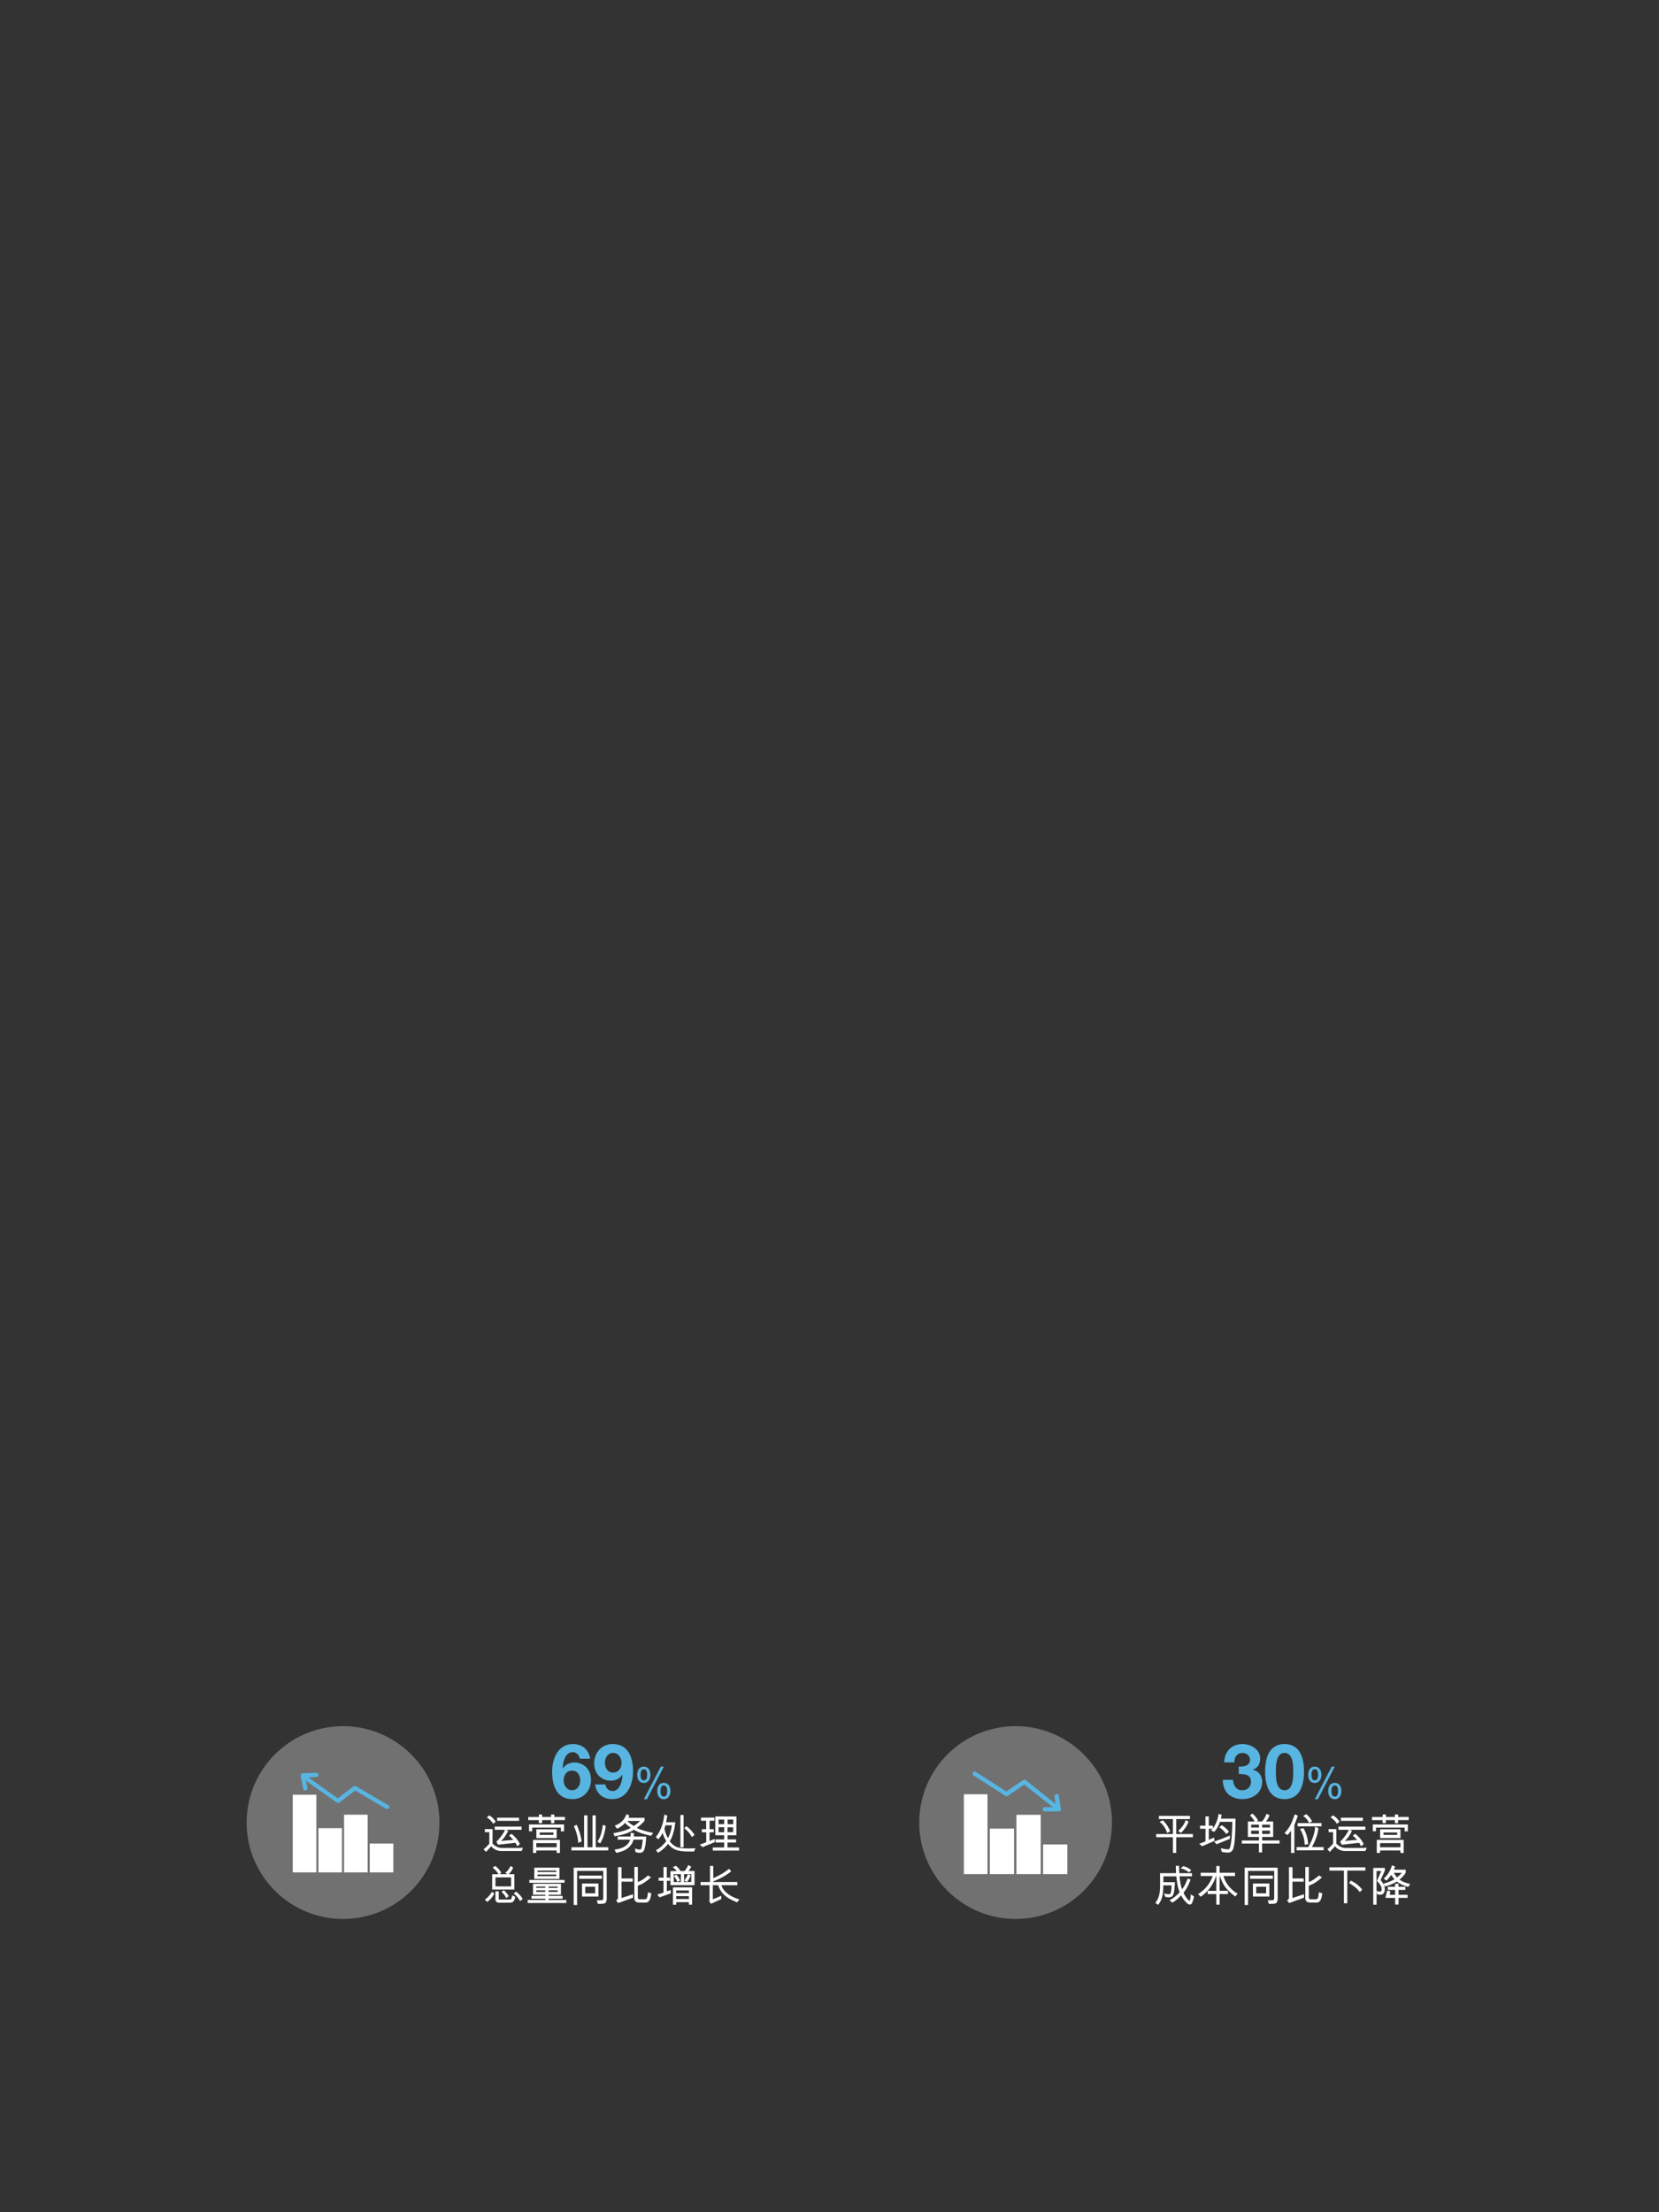 <?xml version="1.0" encoding="utf-8"?>
<!-- Generator: Adobe Illustrator 16.0.0, SVG Export Plug-In . SVG Version: 6.00 Build 0)  -->
<!DOCTYPE svg PUBLIC "-//W3C//DTD SVG 1.1//EN" "http://www.w3.org/Graphics/SVG/1.1/DTD/svg11.dtd">
<svg version="1.1" id="Layer_1" xmlns="http://www.w3.org/2000/svg" xmlns:xlink="http://www.w3.org/1999/xlink" x="0px" y="0px"
	 width="768px" height="1024px" viewBox="0 0 768 1024" enable-background="new 0 0 768 1024" xml:space="preserve">
<rect x="0" y="0" width="768" height="1024" fill="#333333" stroke="none"/>
<g>
	<g>
		<g>
			<circle opacity="0.302" fill-rule="evenodd" clip-rule="evenodd" fill="#FFFFFF" cx="158.803" cy="843.635" r="44.623"/>
			<rect x="135.521" y="830.751" fill-rule="evenodd" clip-rule="evenodd" fill="#FFFFFF" width="10.92" height="35.943"/>
			<rect x="147.4" y="846.22" fill-rule="evenodd" clip-rule="evenodd" fill="#FFFFFF" width="10.921" height="20.475"/>
			<rect x="159.28" y="839.999" fill-rule="evenodd" clip-rule="evenodd" fill="#FFFFFF" width="10.921" height="26.695"/>
			<rect x="171.16" y="853.347" fill-rule="evenodd" clip-rule="evenodd" fill="#FFFFFF" width="10.921" height="13.348"/>
			<path fill-rule="evenodd" clip-rule="evenodd" fill="#58B5E1" d="M141.346,828.796L141.346,828.796
				c0.727,0,0.971-0.473,0.971-1.211c-0.729-3.373-0.729-3.373-0.729-3.373c14.318,10.153,14.318,10.153,14.318,10.153
				c0.241,0.246,0.727,0.246,1.213,0c7.28-5.569,7.28-5.569,7.28-5.569c14.317,8.469,14.317,8.469,14.317,8.469
				c0.241,0,0.241,0,0.483,0c0.485,0,0.729,0,0.972-0.492c0.241-0.474,0-0.966-0.486-1.195c-14.803-8.715-14.803-8.715-14.803-8.715
				c-0.483-0.243-0.97-0.243-1.212,0c-7.281,5.569-7.281,5.569-7.281,5.569c-13.588-9.678-13.588-9.678-13.588-9.678
				c3.641-0.246,3.641-0.246,3.641-0.246c0.728,0,0.969-0.474,0.969-0.968c0-0.474-0.482-0.966-0.969-0.966
				c-6.31,0.246-6.31,0.246-6.31,0.246c-0.241,0-0.485,0.246-0.728,0.492c-0.243,0.228-0.243,0.474-0.243,0.722
				c1.212,6.043,1.212,6.043,1.212,6.043C140.373,828.566,140.859,828.796,141.346,828.796z"/>
		</g>
		<g>
			<path fill="#58B5E1" d="M268.446,814.088c-0.315-1.645-1.575-3.045-3.291-3.045c-3.605,0-4.55,4.725-4.69,7.455l0.07,0.07
				c1.365-1.925,3.15-2.73,5.531-2.73c2.1,0,4.235,0.98,5.636,2.521c1.295,1.505,1.89,3.536,1.89,5.461
				c0,5.005-3.465,8.961-8.576,8.961c-7.42,0-9.416-6.476-9.416-12.671c0-5.986,2.661-12.813,9.626-12.813
				c4.235,0,7.386,2.486,7.946,6.791H268.446z M260.92,824.135c0,2.275,1.47,4.55,3.956,4.55c2.38,0,3.745-2.274,3.745-4.48
				c0-2.31-1.19-4.62-3.745-4.62C262.215,819.584,260.92,821.719,260.92,824.135z"/>
			<path fill="#58B5E1" d="M280.206,825.989c0.315,1.646,1.575,3.046,3.29,3.046c3.605,0,4.551-4.727,4.69-7.456l-0.07-0.07
				c-1.365,1.925-3.15,2.73-5.531,2.73c-2.1,0-4.235-0.979-5.635-2.521c-1.295-1.505-1.891-3.535-1.891-5.461
				c0-5.005,3.465-8.961,8.576-8.961c7.421,0,9.416,6.477,9.416,12.672c0,5.986-2.66,12.812-9.626,12.812
				c-4.235,0-7.386-2.485-7.946-6.791H280.206z M287.731,815.943c0-2.275-1.47-4.551-3.955-4.551c-2.38,0-3.746,2.275-3.746,4.48
				c0,2.311,1.19,4.621,3.746,4.621C286.436,820.494,287.731,818.358,287.731,815.943z"/>
			<path fill="#58B5E1" d="M298.005,825.309c-1.82,0-3.021-1.48-3.021-3.761c0-2.36,1.16-3.821,3.021-3.821
				c1.9,0,3.101,1.461,3.101,3.801C301.106,823.809,299.886,825.309,298.005,825.309z M298.045,818.947
				c-1.04,0-1.52,0.84-1.52,2.641c0,1.641,0.52,2.5,1.52,2.5c1.041,0,1.541-0.84,1.541-2.641
				C299.586,819.787,299.046,818.947,298.045,818.947z M299.506,832.83h-1.46l7.842-15.104h1.42L299.506,832.83z M307.268,832.83
				c-1.82,0-3.021-1.48-3.021-3.761c0-2.36,1.16-3.821,3.021-3.821c1.9,0,3.101,1.461,3.101,3.781
				C310.368,831.33,309.148,832.83,307.268,832.83z M307.308,826.449c-1.041,0-1.521,0.859-1.521,2.66c0,1.641,0.52,2.5,1.521,2.5
				c1.04,0,1.54-0.84,1.54-2.641C308.848,827.309,308.328,826.449,307.308,826.449z"/>
			<path fill="#FFFFFF" d="M223.855,855.971c1.1-0.781,1.88-1.701,2.661-2.541v-5.342h-2.061v-1.439l3.561,0.02v6.722
				c1.2,1.22,2.66,2,4.401,2h7.582l2.101-0.12l-0.641,1.541l-9.642-0.021c-1.621,0-3.601-0.96-4.381-2.2l-2.46,2.621
				L223.855,855.971z M226.476,840.287c1.26,0.74,2.28,1.779,3.021,2.96l-1.26,0.98c-0.58-1.24-1.66-2.221-2.86-2.981
				L226.476,840.287z M229.776,852.51c0.98-0.82,3.301-3.661,4-5.521l-4.761-0.02v-1.461h12.442v1.461h-7.141l0.96,0.52
				c-1.16,2.24-2.18,3.74-3.361,4.641l5.721-0.48c-0.34-0.459-1.14-1.16-1.98-2.02l1.18-0.801c1.62,1.381,3.021,2.921,3.841,4.801
				l-1.26,0.98c-0.26-0.74-0.6-1.18-0.82-1.6c-1.74,0.16-5.301,0.58-8.042,0.9L229.776,852.51z M230.136,842.827v-1.44h10.162v1.44
				H230.136z"/>
			<path fill="#FFFFFF" d="M255.117,843.947v-1.439h-4.161v1.399h-1.521v-1.399h-4.901v-1.461h4.961v-1.16h1.46v1.141h4.161v-1.121
				h1.5v1.121h4.921v1.46h-4.941v1.46H255.117z M246.375,847.668h-1.48v-3.16h16.244l-0.02,3.2h-1.48v-1.74h-13.263V847.668z
				 M257.698,857.73v-1.18h-9.442v1.16h-1.52l0.02-6.042h12.443v6.062H257.698z M257.698,853.149h-9.442v1.921h9.442V853.149z
				 M257.718,850.829h-9.422v-4.081h9.402L257.718,850.829z M249.836,848.229v1.12h6.341v-1.12H249.836z"/>
			<path fill="#FFFFFF" d="M264.555,856.53v-1.46h5.841v-14.764h1.56v14.764h2.321v-14.764h1.5v14.764h5.801v1.46H264.555z
				 M267.696,853.029c-0.1-2.721-1.02-5.501-2.021-7.762l1.3-0.62c1.021,2.241,1.96,5.041,2.241,7.722L267.696,853.029z
				 M277.838,853.27l-1.28-0.78c1.38-1.82,2.34-5.401,2.48-7.802l1.38,0.5C280.019,848.328,279.158,851.229,277.838,853.27z"/>
			<path fill="#FFFFFF" d="M301.399,849.769c-2.881-0.62-5.602-1.4-7.962-2.8c-2.28,1.52-5.821,2.54-8.902,3.02l-0.62-1.439
				c2.4-0.4,4.501-0.94,6.562-1.701c0.54-0.26,1.18-0.58,1.58-0.8c-0.86-0.66-2-1.341-2.701-2.3c-0.88,1.039-2.16,2.119-3.661,2.72
				l-1.14-1.38c3.081-1.141,4.561-2.921,5.501-5.381l1.32,0.74c-0.22,0.5-0.42,0.859-0.48,0.979h7.501v1.341
				c-1.18,1.46-2.38,2.4-3.621,3.301c0.26,0.199,0.88,0.399,1.44,0.68c1.88,0.7,3.861,1.24,6.161,1.68L301.399,849.769z
				 M298.258,856.21c-0.2,0.62-0.72,1.16-1.3,1.32c-0.88,0.261-1.781-0.021-2.701-0.16l-0.38-1.74
				c1.061,0.3,1.821,0.601,2.641,0.479c0.46-0.299,0.5-0.859,0.6-1.439c0.18-1.08,0.4-2.461,0.44-3.102h-4.321
				c-0.32,1.721-1.66,3.361-3.281,4.422c-1.2,0.8-3.36,1.439-4.661,1.68c-0.28-0.5-0.54-0.9-0.8-1.5c2.541-0.4,4.901-1,6.421-3
				c0.42-0.541,0.64-1.141,0.76-1.602h-5.721v-1.459h5.961c0.06-0.48,0-0.841,0.06-1.741l1.48,0.2c-0.02,0.76,0.04,1.1-0.02,1.541
				h5.681C299.078,852.329,298.838,854.369,298.258,856.21z M290.396,842.887c0.8,0.961,1.88,1.601,3,2.32
				c1.08-0.699,2.161-1.52,2.921-2.32H290.396z"/>
			<path fill="#FFFFFF" d="M317.998,857.01c-1.92-0.02-3.881-0.199-5.561-0.939c-1.46-0.641-2.801-2.001-3.181-2.621
				c-0.92,1.381-2.641,2.941-4.581,4.182l-1.041-1.181c1.86-0.9,3.941-2.961,4.801-4.241c-0.66-1.04-1.34-2.521-1.7-3.801
				c-0.26,0.74-1.3,2.301-1.96,2.961l-1.201-0.98c1.841-2.26,3.521-5.682,3.961-10.462l1.38,0.521c-0.24,1.34-0.42,2.26-0.56,3.04
				h4.281c-0.4,3.241-1.06,6.421-2.581,8.802c0.94,1.34,2.381,2.521,4.021,2.921c2.32,0.56,5.061,0.44,7.842,0.3l-0.6,1.521
				L317.998,857.01z M308.056,844.888c-0.16,0.521-0.26,1.08-0.48,1.64c0.18,1.081,1,3.342,1.661,4.342
				c0.96-1.761,1.52-3.801,1.82-5.981H308.056z M314.978,840.106h1.48v14.983h-1.48V840.106z M320.298,850.349
				c-0.86-1.56-2.06-3.081-3.541-4.081l0.92-0.96c1.621,1.001,3.141,2.78,3.861,4.081L320.298,850.349z"/>
			<path fill="#FFFFFF" d="M325.235,855.01c-0.42-0.38-0.8-0.68-1.32-1.2c1.24-0.36,2.161-0.74,3.021-1.06v-4.621h-2.041l0.02-1.421
				l1.98,0.021l0.02-3.961l-2.4,0.02v-1.461l6.201,0.021v1.421h-2.22l-0.02,3.961l1.96-0.021v1.421h-1.96v4.04
				c0.58-0.22,1.44-0.62,2.42-0.979v1.5L325.235,855.01z M340.918,840.807l-0.04,8.702h-4.061v1.921h3.941v1.439h-3.981v2.301h5.341
				v1.42h-12.143v-1.42h5.261l0.02-2.301h-4.001v-1.439h3.981l0.02-1.921h-4.141v-8.722L340.918,840.807z M335.237,844.367
				l0.02-2.12l-2.621-0.021v2.141H335.237z M332.637,845.787v2.301h2.601l0.02-2.32L332.637,845.787z M336.798,845.808v2.261
				l2.581,0.02v-2.26L336.798,845.808z M336.838,844.388h2.561l0.04-2.141l-2.621-0.021L336.838,844.388z"/>
			<path fill="#FFFFFF" d="M225.535,880.37l-1.06-1.04c1.34-0.961,2.32-2.121,3.301-3.641l1,0.8
				C228.096,878.129,226.736,879.529,225.535,880.37z M227.836,874.648v-7.102h2.94c-0.72-1.279-1.46-2.061-2.721-3.02l1.201-0.82
				c1.2,0.9,2.14,1.9,2.84,3.2l-0.92,0.62l3.721,0.02l-1.041-0.64c1.26-0.88,1.9-1.98,2.541-3.2l1.141,0.779
				c-0.5,1.24-1.041,2.16-2.141,3.041l2.721,0.02v7.102H227.836z M236.598,869.008h-7.242v4.181h7.242V869.008z M236.998,880.57
				l-0.58,0.16h-5.601c-0.78,0-1.46-0.701-1.46-1.4v-3.9h1.521v3.54c0.04,0.16,0.22,0.3,0.42,0.3h4.981c0.38,0,0.76-1.12,0.84-2
				l1.42,0.8C238.238,879.13,238.118,880.05,236.998,880.57z M234.277,878.609c-0.44-1.16-1.121-2.04-2.121-2.881l1.1-0.8
				c1.101,1.021,1.661,1.78,2.301,2.78L234.277,878.609z M240.779,879.971c-0.82-1.461-1.881-2.701-3.021-3.502l1.14-0.859
				c1.201,0.8,2.321,2.061,3.081,3.4L240.779,879.971z"/>
			<path fill="#FFFFFF" d="M252.437,879.449v-0.6h-6.401v-1.28l6.401-0.021v-0.539l-5.682,0.02v-5.081h12.923v5.081h-5.721v0.54
				h6.481v1.28h-6.481v0.6h8.202v1.421h-17.864v-1.421H252.437z M261.339,871.488l-16.284,0.02v-1.32h16.284V871.488z
				 M259.018,869.729h-11.682v-5.201h11.662L259.018,869.729z M248.256,873.248v0.621h4.181l0.02-0.621H248.256z M248.256,874.988
				l0.02,0.74h4.161v-0.72L248.256,874.988z M257.498,865.848l-8.662,0.02v0.66h8.662V865.848z M248.836,867.688v0.74h8.662v-0.721
				L248.836,867.688z M253.957,873.248l0.02,0.641l4.181-0.02v-0.621H253.957z M253.957,875.729h4.201v-0.74h-4.201V875.729z"/>
			<path fill="#FFFFFF" d="M276.258,879.65c0.96,0,2.36-0.061,2.66-0.16c0.2-0.101,0.34-0.521,0.34-0.9l0.02-12.563l-12.123-0.021
				v15.784h-1.581v-17.264h15.283l0.02,14.383c0,0.92-0.36,1.859-0.9,2.141c-0.54,0.199-2.521,0.279-3.181,0.239L276.258,879.65z
				 M278.638,868.188l0.02,1.48h-10.563l0.02-1.48H278.638z M277.018,871.828v6.041h-7.602v-6.021L277.018,871.828z
				 M270.937,876.389h4.581v-3.061l-4.581,0.021V876.389z"/>
			<path fill="#FFFFFF" d="M285.175,879.63c0.48-0.24,0.92-0.58,0.92-1v-14.363l1.621,0.021l0.02,5.221l5.161-0.02v1.52l-5.181-0.02
				v7.582c1.6-0.521,3.361-1.102,5.341-1.762v1.602c-2.821,1.02-4.061,1.4-6.842,2.48L285.175,879.63z M298.518,879.15
				c0.44,0,0.8-0.24,0.96-0.541c0.24-0.48,0.4-1.859,0.52-2.74l1.54,0.561c-0.16,1.039-0.34,2.04-0.74,2.92
				c-0.3,0.7-0.98,1.32-1.821,1.32l-3.221-0.02c-1.24,0-2.1-0.801-2.1-1.82v-14.623l1.62-0.021v7.021
				c1.561-0.62,3.161-1.681,4.721-3.101l1.38,0.9c-1.94,1.76-3.981,3.16-6.102,3.82v5.602c0.04,0.32,0.22,0.721,0.7,0.721H298.518z"
				/>
			<path fill="#FFFFFF" d="M308.696,875.488c0.36-0.139,1.041-0.34,1.801-0.619l0.04,1.52c-1.781,0.641-3.441,1.221-5.221,1.881
				l-1.061-1.36c1.181-0.28,2.101-0.56,2.901-0.84v-5.481l-2.261-0.02l0.02-1.421h2.241v-4.921h1.52v4.921h1.521v1.44h-1.5V875.488z
				 M310.376,872.608v-6.501h2.96c-0.3-0.48-1.08-1.141-1.92-1.861l1.541-0.6c0.9,0.76,1.58,1.641,2.081,2.44l1.8,0.021
				c0.76-0.74,1.3-1.66,1.74-2.801c0.56,0.22,0.94,0.5,1.42,0.779c-0.46,0.861-0.92,1.602-1.3,1.98h2.82v6.542H310.376z
				 M313.057,881.65h-1.541v-8.002l8.882-0.02v8.002l-1.5-0.021l0.02-1.14l-5.881,0.02L313.057,881.65z M315.197,871.188v-3.66
				l-3.301-0.02v3.68H315.197z M313.117,867.748c0.84,0.799,1.28,1.72,1.78,2.72c-0.48,0.22-0.84,0.421-1.38,0.62
				c-0.28-1.08-0.88-1.84-1.581-2.74L313.117,867.748z M313.017,875.049v1.221h5.881l0.02-1.221H313.017z M313.037,877.689v1.36
				h5.881l-0.02-1.36H313.037z M319.999,871.148v-3.641h-3.341v3.641H319.999z M319.738,868.107c-0.44,1.1-0.9,2.061-1.68,3.021
				l-1.28-0.681c0.72-0.859,1.38-2.1,1.72-2.92L319.738,868.107z"/>
			<path fill="#FFFFFF" d="M341.259,880.551c-5.521-2.061-7.762-4.662-8.802-7.922h-2.461v6.541l3.901-1.641v1.5l-4.761,2.221
				l-0.9-1.34c0.2-0.18,0.24-0.58,0.24-0.86v-6.421h-4.141v-1.461h4.341v-7.461h1.521v5.681c2.38-1.06,5.021-2.46,7.282-4.321
				l1.04,1.141c-2.5,1.98-5.321,3.521-8.322,4.641v0.32h11.143v1.461h-7.402c1.081,3.461,4.921,5.601,8.342,6.581L341.259,880.551z"
				/>
		</g>
	</g>
	<g>
		<g>
			<path opacity="0.302" fill-rule="evenodd" clip-rule="evenodd" fill="#FFFFFF" d="M425.533,843.635
				c0-24.647,19.981-44.628,44.628-44.628c24.633,0,44.613,19.98,44.613,44.628c0,24.646-19.98,44.627-44.613,44.627
				C445.515,888.262,425.533,868.281,425.533,843.635z"/>
			<rect x="446.218" y="830.53" fill-rule="evenodd" clip-rule="evenodd" fill="#FFFFFF" width="10.919" height="36.966"/>
			<rect x="458.223" y="846.44" fill-rule="evenodd" clip-rule="evenodd" fill="#FFFFFF" width="11.23" height="21.056"/>
			<rect x="470.539" y="840.046" fill-rule="evenodd" clip-rule="evenodd" fill="#FFFFFF" width="11.229" height="27.45"/>
			<rect x="482.871" y="853.771" fill-rule="evenodd" clip-rule="evenodd" fill="#FFFFFF" width="11.229" height="13.725"/>
			<path fill-rule="evenodd" clip-rule="evenodd" fill="#58B5E1" d="M482.625,837.494c0,0.489,0.507,0.998,1.001,0.998
				c6.502,0,6.502,0,6.502,0c0.26,0,0.506,0,0.752-0.263c0.263-0.246,0.263-0.489,0.263-0.735c-1.015-6.239-1.015-6.239-1.015-6.239
				c0-0.509-0.492-1.001-1.001-0.755c-0.49,0-0.998,0.507-0.998,0.999c0.508,3.489,0.508,3.489,0.508,3.489
				c-13.758-10.974-13.758-10.974-13.758-10.974c-0.508-0.246-0.998-0.246-1.261,0c-7.748,5.241-7.748,5.241-7.748,5.241
				c-14.002-8.991-14.002-8.991-14.002-8.991c-0.506-0.492-0.998-0.246-1.507,0.263c-0.244,0.49,0,0.982,0.246,1.245
				c14.756,9.482,14.756,9.482,14.756,9.482c0.507,0.244,0.755,0.244,1.262,0c7.5-5.243,7.5-5.243,7.5-5.243
				c13.251,10.483,13.251,10.483,13.251,10.483c-3.75,0-3.75,0-3.75,0C483.132,836.495,482.625,836.985,482.625,837.494z"/>
		</g>
		<g>
			<path fill="#58B5E1" d="M573.451,817.693c2.135,0.176,5.215-0.244,5.215-3.045c0-2.065-1.645-3.256-3.465-3.256
				c-2.485,0-3.815,1.855-3.78,4.375h-4.726c0.176-5.005,3.43-8.471,8.471-8.471c3.92,0,8.227,2.416,8.227,6.791
				c0,2.311-1.156,4.375-3.431,5.006v0.07c2.695,0.595,4.341,2.835,4.341,5.564c0,5.146-4.307,8.052-9.102,8.052
				c-5.496,0-9.206-3.29-9.102-8.927h4.727c0.104,2.661,1.435,4.831,4.305,4.831c2.24,0,3.99-1.54,3.99-3.851
				c0-3.71-3.255-3.641-5.67-3.641V817.693z"/>
			<path fill="#58B5E1" d="M594.626,807.297c4.901,0,9.031,3.081,9.031,12.637c0,9.766-4.13,12.847-9.031,12.847
				c-4.83,0-8.961-3.081-8.961-12.847C585.665,810.378,589.796,807.297,594.626,807.297z M594.626,828.685
				c4.061,0,4.061-5.985,4.061-8.751c0-2.555,0-8.541-4.061-8.541c-3.99,0-3.99,5.986-3.99,8.541
				C590.636,822.699,590.636,828.685,594.626,828.685z"/>
			<path fill="#58B5E1" d="M608.611,825.309c-1.82,0-3.021-1.48-3.021-3.761c0-2.36,1.16-3.821,3.021-3.821
				c1.9,0,3.101,1.461,3.101,3.801C611.712,823.809,610.491,825.309,608.611,825.309z M608.65,818.947
				c-1.039,0-1.52,0.84-1.52,2.641c0,1.641,0.52,2.5,1.52,2.5c1.041,0,1.541-0.84,1.541-2.641
				C610.191,819.787,609.651,818.947,608.65,818.947z M610.111,832.83h-1.461l7.842-15.104h1.421L610.111,832.83z M617.873,832.83
				c-1.82,0-3.021-1.48-3.021-3.761c0-2.36,1.16-3.821,3.021-3.821c1.9,0,3.101,1.461,3.101,3.781
				C620.974,831.33,619.754,832.83,617.873,832.83z M617.913,826.449c-1.04,0-1.521,0.859-1.521,2.66c0,1.641,0.52,2.5,1.521,2.5
				c1.04,0,1.54-0.84,1.54-2.641C619.453,827.309,618.934,826.449,617.913,826.449z"/>
			<path fill="#FFFFFF" d="M542.982,857.69v-7.262h-7.742v-1.46h7.742v-6.962h-6.481v-1.46h14.362v1.46h-6.361v6.962h7.723v1.46
				h-7.723v7.262H542.982z M538.281,842.587c1.641,1.46,2.641,3.161,3.441,5.101l-1.4,0.761c-0.701-1.98-1.661-3.761-3.521-5.142
				L538.281,842.587z M545.383,847.528c1.641-1.501,2.92-3.081,3.5-5.062l1.32,0.701c-0.66,2.02-1.9,3.641-3.46,5.24
				L545.383,847.528z"/>
			<path fill="#FFFFFF" d="M561.482,846.309c1.46-1.821,2.439-4.722,2.6-6.643l1.441,0.34c-0.101,0.781-0.221,1.4-0.341,1.821h6.762
				c-0.06,5.921-0.16,12.823-1.421,14.683c-1.119,1.66-3.32,0.86-4.9,0.74l-0.5-1.74c1.24,0.26,2.221,0.5,3.28,0.52
				c0.4,0.021,0.74-0.18,0.9-0.52c0.92-2.78,1.04-6.961,1.181-12.223h-5.722c-0.54,1.521-1.3,3.24-2.7,4.641l-1.501-0.699
				c0.261-0.26,0.48-0.461,0.7-0.721h-1.68v5.081c0.58-0.26,1.54-0.62,2.54-1.021v1.58l-5.601,2.441l-1.4-1.101
				c1.14-0.42,2.141-0.819,2.939-1.14v-5.842h-2.52v-1.439h2.5v-4.281h1.541v4.281h1.9V846.309z M563.162,853.67l-1.1-1.261
				c1.54-0.44,5.641-2.04,7.281-2.78v1.54L563.162,853.67z M567.643,848.928c-0.64-1.02-2.06-2.46-3.2-3.08l1.12-1
				c1.301,0.76,2.66,1.961,3.381,3.061L567.643,848.928z"/>
			<path fill="#FFFFFF" d="M577.682,843.147h3.12c-0.319-0.8-1.261-2.04-2.141-2.821l1.101-0.859c0.779,0.56,1.801,1.721,2.641,3.2
				l-0.62,0.44l2.44,0.04c0.7-0.681,1.62-2.161,2.1-3.562l1.4,0.66c-0.479,1.24-1.26,2.461-1.68,2.901h3.341v7.142h-5.081v1.641
				h8.041v1.4h-8.061v4.12h-1.48v-4.101H574.9v-1.4h7.922v-1.66h-5.141V843.147z M582.803,847.389h-3.621v1.52h3.621V847.389z
				 M582.822,845.928v-1.34h-3.621v1.34H582.822z M584.283,844.588v1.34h3.641v-1.34H584.283z M587.903,847.368h-3.601v1.54h3.601
				V847.368z"/>
			<path fill="#FFFFFF" d="M594.641,848.469c3.181-3.081,3.781-6.382,4.781-8.662l1.38,0.641c-0.521,1.56-1.021,3-1.601,4.34v12.924
				h-1.54v-10.322c-0.12,0.18-1.021,1.38-1.66,2.061L594.641,848.469z M612.764,856.471l-12.521,0.02v-1.5h5.4
				c1.601-2.842,2.961-5.802,3.161-9.402l1.521,0.58c-0.221,3.021-1.521,5.98-2.98,8.822h5.4L612.764,856.471z M600.701,845.388
				l-0.02-1.501l11.082-0.02v1.5L600.701,845.388z M603.982,853.93c-0.08-2.801-0.78-5.021-2.16-7.342l1.6-0.34
				c1.281,2.26,1.98,4.66,2.182,7.361L603.982,853.93z M604.683,839.767c1.021,0.66,2.221,2.181,2.741,3.381l-1.441,0.64
				c-0.58-1.32-1.38-2.34-2.7-3.2L604.683,839.767z"/>
			<path fill="#FFFFFF" d="M614.461,855.971c1.1-0.781,1.88-1.701,2.66-2.541v-5.342h-2.061v-1.439l3.561,0.02v6.722
				c1.201,1.22,2.66,2,4.401,2h7.581l2.102-0.12l-0.641,1.541l-9.643-0.021c-1.62,0-3.601-0.96-4.381-2.2l-2.461,2.621
				L614.461,855.971z M617.081,840.287c1.261,0.74,2.28,1.779,3.021,2.96l-1.26,0.98c-0.58-1.24-1.66-2.221-2.861-2.981
				L617.081,840.287z M620.382,852.51c0.979-0.82,3.301-3.661,4.001-5.521l-4.762-0.02v-1.461h12.443v1.461h-7.142l0.96,0.52
				c-1.16,2.24-2.18,3.74-3.361,4.641l5.722-0.48c-0.34-0.459-1.14-1.16-1.979-2.02l1.18-0.801c1.62,1.381,3.021,2.921,3.841,4.801
				l-1.261,0.98c-0.26-0.74-0.6-1.18-0.82-1.6c-1.74,0.16-5.301,0.58-8.041,0.9L620.382,852.51z M620.742,842.827v-1.44h10.162v1.44
				H620.742z"/>
			<path fill="#FFFFFF" d="M645.723,843.947v-1.439h-4.16v1.399h-1.521v-1.399h-4.9v-1.461h4.961v-1.16h1.461v1.141h4.16v-1.121h1.5
				v1.121h4.922v1.46h-4.941v1.46H645.723z M636.98,847.668h-1.48v-3.16h16.244l-0.02,3.2h-1.48v-1.74H636.98V847.668z
				 M648.303,857.73v-1.18h-9.441v1.16h-1.52l0.02-6.042h12.442v6.062H648.303z M648.303,853.149h-9.441v1.921h9.441V853.149z
				 M648.323,850.829h-9.422v-4.081h9.401L648.323,850.829z M640.441,848.229v1.12h6.342v-1.12H640.441z"/>
			<path fill="#FFFFFF" d="M538.541,872.688c-0.119,2.661,0.021,6.121-2.44,9.042l-1.28-0.961c2.381-2.66,2.24-6.561,2.221-9.881
				l-0.02-3.821l7.4-0.021c-0.039-0.92-0.1-2.061-0.1-3.381h1.5c0.021,1.381,0.041,2.301,0.121,3.401h5.841v1.46l-5.741-0.02
				c0.18,1.88,0.42,4.061,1.18,6.041c1.201-1.561,1.861-3.101,2.561-4.98l1.381,0.459c-1,2.661-1.74,4.162-3.281,6.121
				c0.66,1.361,1.361,2.641,2.682,3.662c0.1,0.08,0.16,0.14,0.26,0.02c0.24-0.9,0.38-1.761,0.42-2.921l1.48,0.86
				c-0.1,1.1-0.5,1.961-0.78,2.84c-0.14,0.4-0.36,0.74-0.72,0.881c-0.921,0.34-1.701-0.439-2.281-1.08
				c-1.04-1.141-1.54-1.78-2.141-3.08c-1.24,1.32-2.5,2.42-4.041,3.359l-1.38-1.06c1.841-0.979,3.481-2.28,4.701-3.741
				c-0.921-2.301-1.261-4.9-1.521-7.361h-6.001v2.721h5.341c-0.061,1.48-0.199,3.341-0.439,4.581c-0.141,0.82-0.5,1.94-1.32,2.24
				c-0.82,0.28-1.781,0.12-2.641,0l-0.66-1.66c1.02,0.3,1.76,0.399,2.54,0.36c0.181,0,0.36-0.02,0.479-0.28
				c0.32-0.681,0.461-2.681,0.48-3.801H538.541z M550.404,866.667c-1.121-0.94-2.701-1.681-3.881-1.78l1.199-1.08
				c1.381,0.3,2.641,0.9,3.762,1.92L550.404,866.667z"/>
			<path fill="#FFFFFF" d="M554.641,876.77c3.32-2.121,5.701-5.141,6.741-8.402h-5.562v-1.52l7.223,0.02v-3.121h1.56l-0.021,3.121
				l7.143-0.02v1.52h-5.342c0.881,3.521,3.682,6.541,6.541,8.223l-1.08,1.279c-5.16-3.9-5.861-6.041-7.221-9.742l-0.041,7.102h3.861
				v1.501l-3.841-0.021l-0.021,4.922h-1.52l-0.02-4.922l-3.961,0.021v-1.501l3.961,0.021v-7.122
				c-1.381,4.361-3.722,7.361-7.162,9.843L554.641,876.77z"/>
			<path fill="#FFFFFF" d="M586.863,879.65c0.96,0,2.36-0.061,2.66-0.16c0.2-0.101,0.34-0.521,0.34-0.9l0.021-12.563l-12.122-0.021
				v15.784h-1.581v-17.264h15.283l0.021,14.383c0,0.92-0.36,1.859-0.9,2.141c-0.54,0.199-2.521,0.279-3.181,0.239L586.863,879.65z
				 M589.244,868.188l0.02,1.48h-10.563l0.02-1.48H589.244z M587.623,871.828v6.041h-7.602v-6.021L587.623,871.828z
				 M581.542,876.389h4.581v-3.061l-4.581,0.021V876.389z"/>
			<path fill="#FFFFFF" d="M595.781,879.63c0.479-0.24,0.92-0.58,0.92-1v-14.363l1.62,0.021l0.021,5.221l5.16-0.02v1.52l-5.181-0.02
				v7.582c1.601-0.521,3.36-1.102,5.341-1.762v1.602c-2.82,1.02-4.061,1.4-6.842,2.48L595.781,879.63z M609.123,879.15
				c0.44,0,0.801-0.24,0.961-0.541c0.24-0.48,0.4-1.859,0.52-2.74l1.541,0.561c-0.16,1.039-0.34,2.04-0.74,2.92
				c-0.301,0.7-0.98,1.32-1.82,1.32l-3.221-0.02c-1.24,0-2.101-0.801-2.101-1.82v-14.623l1.62-0.021v7.021
				c1.561-0.62,3.16-1.681,4.721-3.101l1.381,0.9c-1.94,1.76-3.98,3.16-6.102,3.82v5.602c0.04,0.32,0.221,0.721,0.7,0.721H609.123z"
				/>
			<path fill="#FFFFFF" d="M622.143,880.99v-15.143h-6.723v-1.48h16.645v1.48h-8.361v15.143H622.143z M629.504,875.829
				c-1.541-2.141-3.561-3.381-4.941-4.161l0.68-1.141c1.261,0.48,2.301,1.181,3.281,1.98c0.74,0.601,1.42,1.341,2.101,2.141
				L629.504,875.829z"/>
			<path fill="#FFFFFF" d="M639.121,870.288c1.24,1.399,2.361,3.161,1.82,5.261c-0.16,0.66-0.76,1.32-1.439,1.44
				c-0.58,0.101-1.201,0.04-1.881-0.101l-0.34-1.3l-0.04,6.062h-1.521v-17.023h5.361v1.24L639.121,870.288z M637.241,875.289
				c0.88,0.3,1.399,0.38,1.94,0.22c0.42-0.239,0.48-0.739,0.4-1.3c-0.201-1.36-1.041-2.521-2.141-3.541
				c0.68-1.68,1.38-3.221,1.98-4.581h-2.181V875.289z M651.984,873.408c-1.94-0.38-3.881-1.34-5.342-2.46
				c-1.46,0.92-3.381,1.7-5.461,2.28l-0.76-1.301c1.98-0.56,3.721-1.14,5.121-2.08c-0.561-0.6-0.98-1.12-1.48-2
				c-0.82,1.061-1.221,1.7-2.201,2.641l-1.32-0.881c1.922-1.7,3.182-3.82,3.842-6.182l1.439,0.58
				c-0.199,0.66-0.439,1.141-0.539,1.441h5.461v1.38c-0.74,1.32-1.861,2.38-2.881,3.2c1.301,0.98,2.98,1.621,4.941,2.021
				L651.984,873.408z M643.683,875.43l-0.36,1.619h2.521v-2.24h-3.38v-1.46h3.38v-1.4h1.581v1.4h3.141v1.46h-3.141v2.24h4.2v1.441
				h-4.2v3.1h-1.561v-3.08h-4.502l0.781-3.381L643.683,875.43z M645.242,866.907c0.301,0.601,0.841,1.4,1.48,2.141
				c0.721-0.561,1.721-1.501,2.181-2.141H645.242z"/>
		</g>
	</g>
</g>
</svg>
